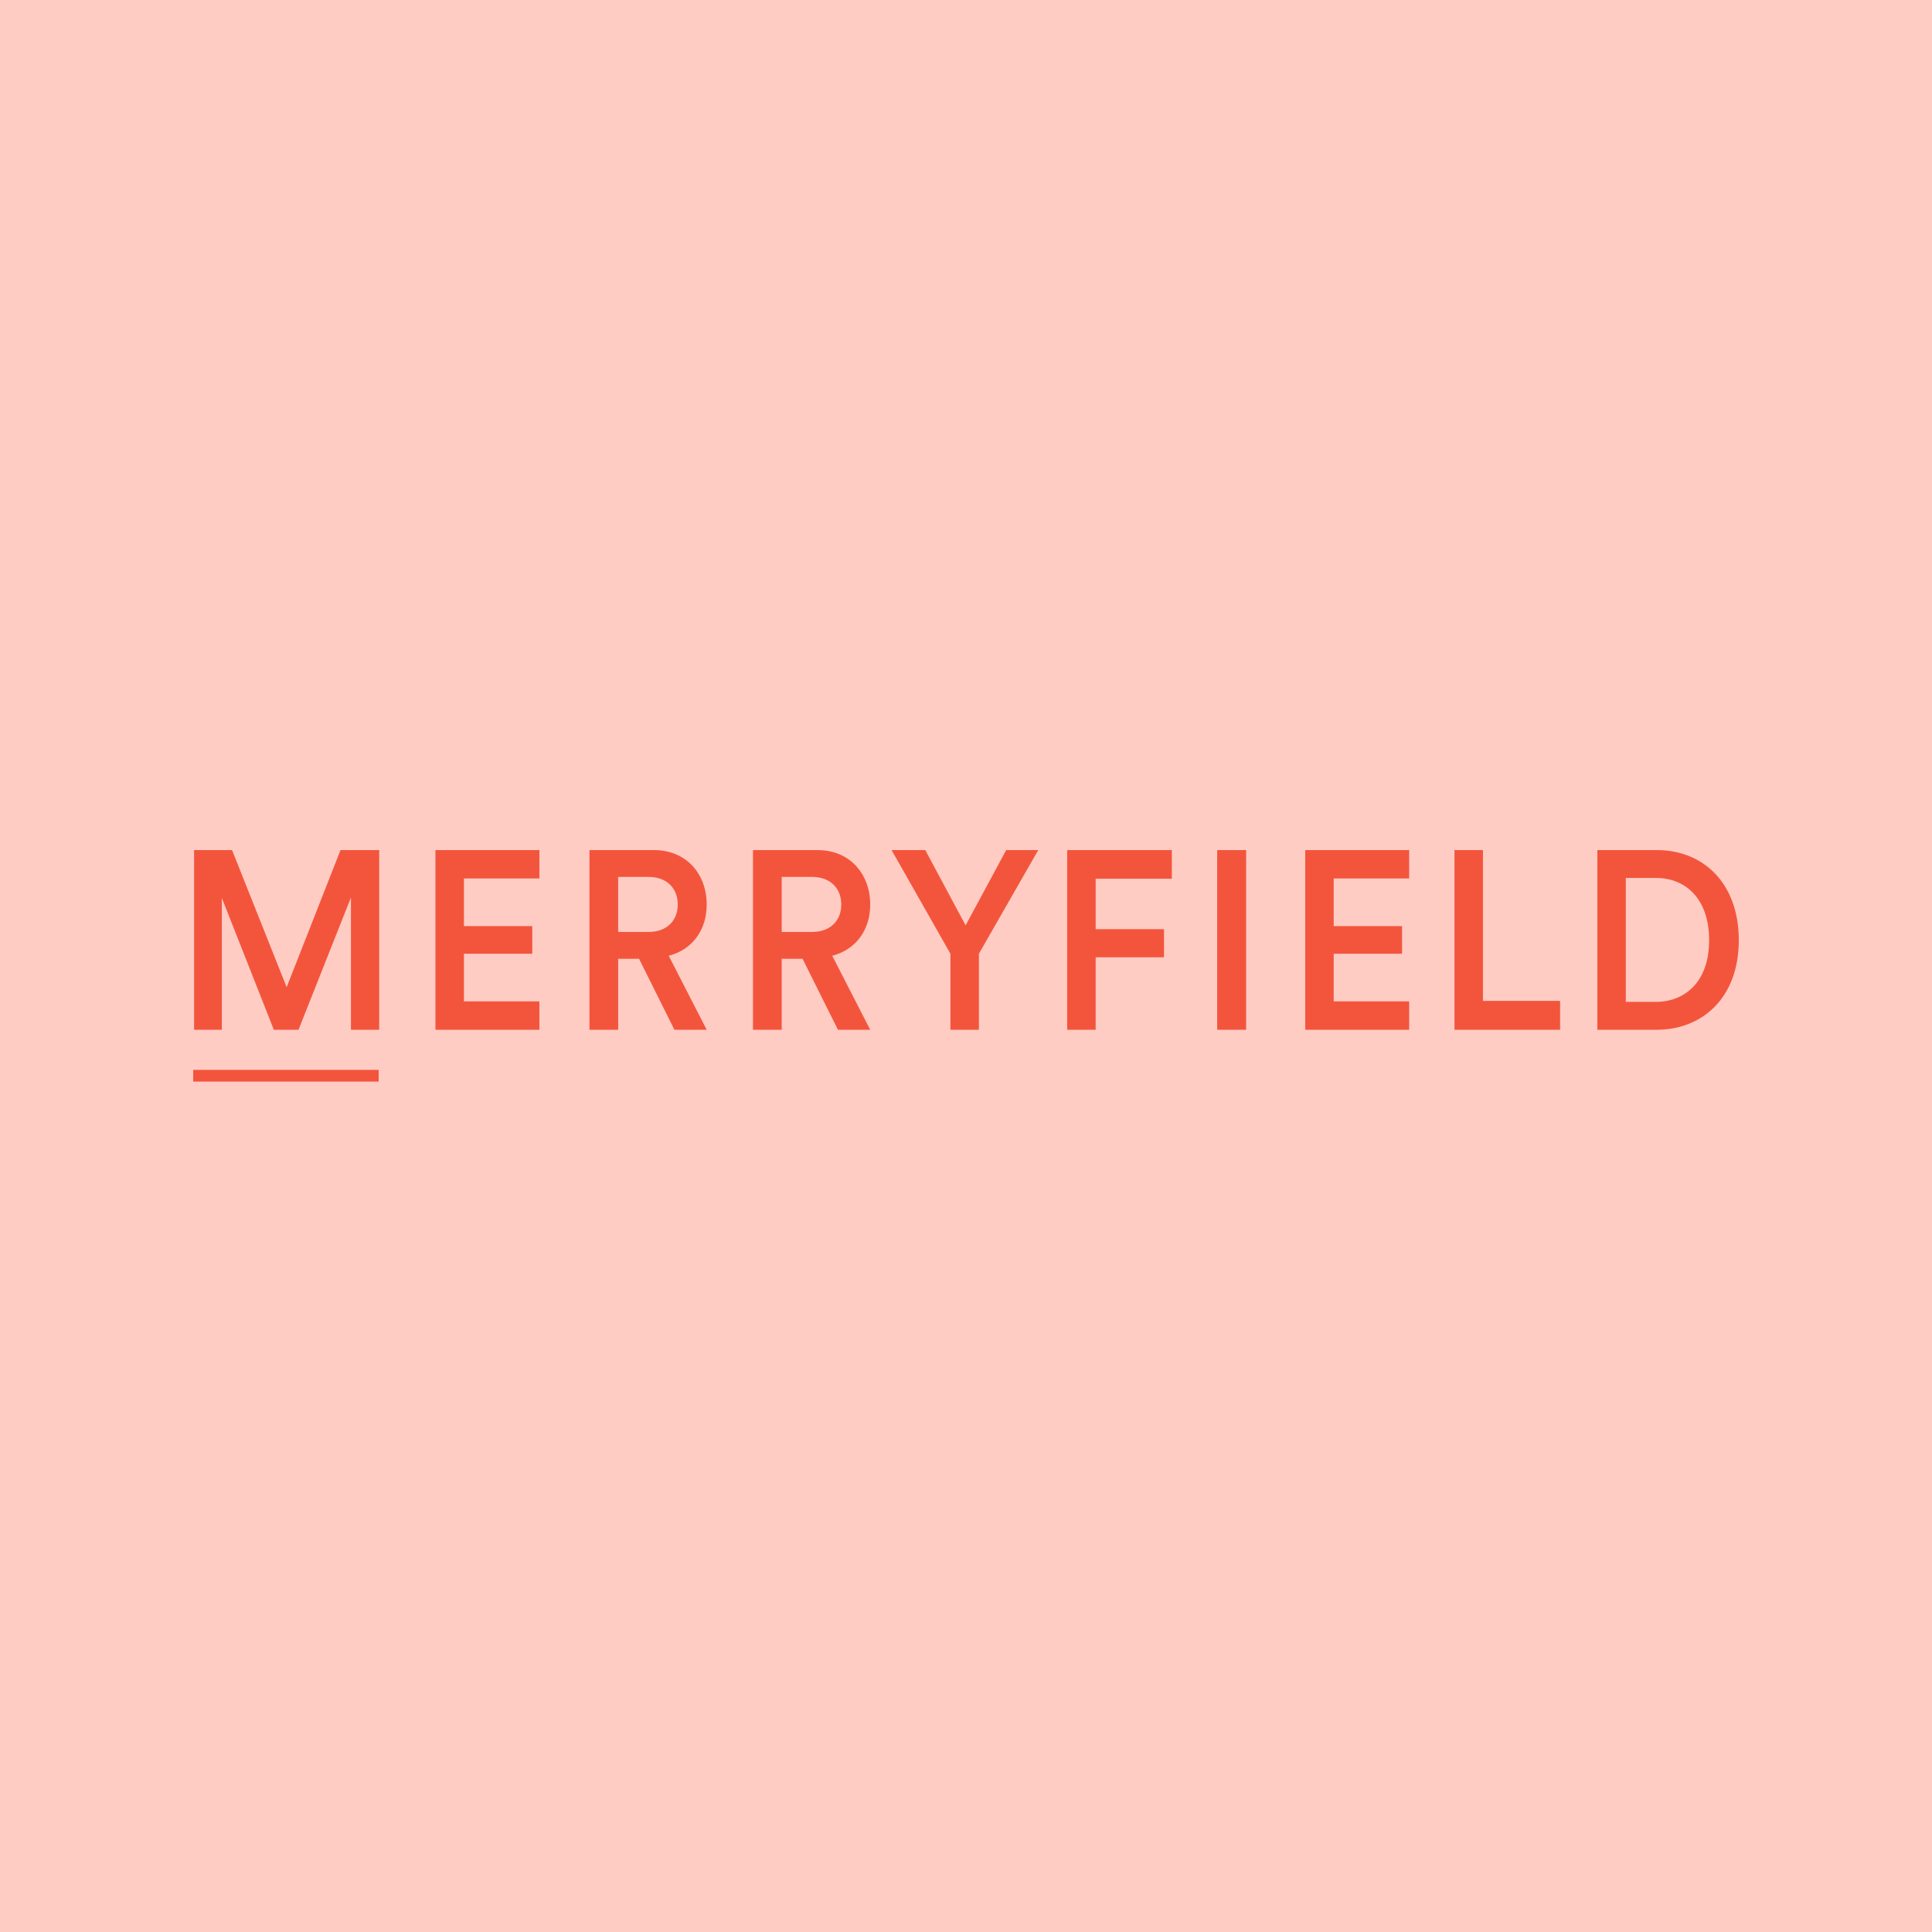 <?xml version="1.0" encoding="UTF-8"?>
<svg width="250px" height="250px" viewBox="0 0 250 250" version="1.1" xmlns="http://www.w3.org/2000/svg" xmlns:xlink="http://www.w3.org/1999/xlink">
    <title>Merryfield</title>
    <g id="Merryfield" stroke="none" stroke-width="1" fill="none" fill-rule="evenodd">
        <rect fill="#FFBAB0" opacity="0.75" x="0" y="0" width="250" height="250"></rect>
        <g id="Group" transform="translate(25, 110)" fill="#F3553C" fill-rule="nonzero">
            <path d="M23.999,28.44 L23.999,29.963 L0,29.963 L0,28.44 L23.999,28.44 Z M189.404,0 C195.332,0 200,4.198 200,11.675 C200,19.119 195.27,23.251 189.374,23.251 L181.697,23.251 L181.697,0 L189.404,0 Z M166.895,0 L166.895,19.512 L176.876,19.512 L176.876,23.251 L163.21,23.251 L163.21,0 L166.895,0 Z M157.345,0 L157.345,3.673 L147.581,3.673 L147.581,9.838 L156.425,9.838 L156.425,13.413 L147.581,13.413 L147.581,19.578 L157.346,19.578 L157.346,23.251 L143.894,23.251 L143.894,0 L157.346,0 L157.345,0 Z M136.248,0 L136.248,23.251 L132.502,23.251 L132.502,0 L136.247,0 L136.248,0 Z M126.637,0 L126.637,3.706 L116.779,3.706 L116.779,10.231 L125.623,10.231 L125.623,13.872 L116.778,13.872 L116.778,23.251 L113.093,23.251 L113.093,0 L126.636,0 L126.637,0 Z M94.729,0 L99.95,9.739 L105.201,0 L109.348,0 L101.67,13.413 L101.67,23.251 L97.984,23.251 L97.984,13.413 L90.369,0 L94.729,0 Z M80.788,0 C84.995,0 87.605,3.116 87.605,7.051 C87.605,10.363 85.732,12.888 82.691,13.676 L87.605,23.251 L83.429,23.251 L78.852,14.068 L76.151,14.068 L76.151,23.252 L72.434,23.252 L72.434,0 L80.787,0 L80.788,0 Z M59.628,0 C63.837,0 66.446,3.116 66.446,7.051 C66.446,10.363 64.574,12.888 61.533,13.676 L66.446,23.251 L62.27,23.251 L57.694,14.068 L54.992,14.068 L54.992,23.252 L51.276,23.252 L51.276,0 L59.628,0 L59.628,0 Z M44.797,0 L44.797,3.673 L35.031,3.673 L35.031,9.838 L43.876,9.838 L43.876,13.413 L35.031,13.413 L35.031,19.578 L44.797,19.578 L44.797,23.251 L31.346,23.251 L31.346,0 L44.797,0 Z M5.028,0 L12.092,17.742 L19.063,0 L24.069,0 L24.069,23.251 L20.413,23.251 L20.413,6.133 L13.627,23.251 L10.434,23.251 L3.708,6.198 L3.708,23.251 L0.115,23.251 L0.115,0 L5.028,0 Z M189.281,3.607 L185.381,3.607 L185.381,19.643 L189.25,19.643 C193.028,19.643 196.16,17.053 196.16,11.675 C196.16,6.231 193.058,3.607 189.281,3.607 Z M80.112,3.476 L76.15,3.476 L76.15,10.592 L80.112,10.592 C82.384,10.592 83.859,9.182 83.859,7.05 C83.859,4.885 82.384,3.476 80.112,3.476 Z M58.954,3.476 L54.991,3.476 L54.991,10.592 L58.954,10.592 C61.225,10.592 62.7,9.182 62.7,7.05 C62.7,4.885 61.225,3.476 58.954,3.476 Z" id="Shape"></path>
        </g>
    </g>
</svg>